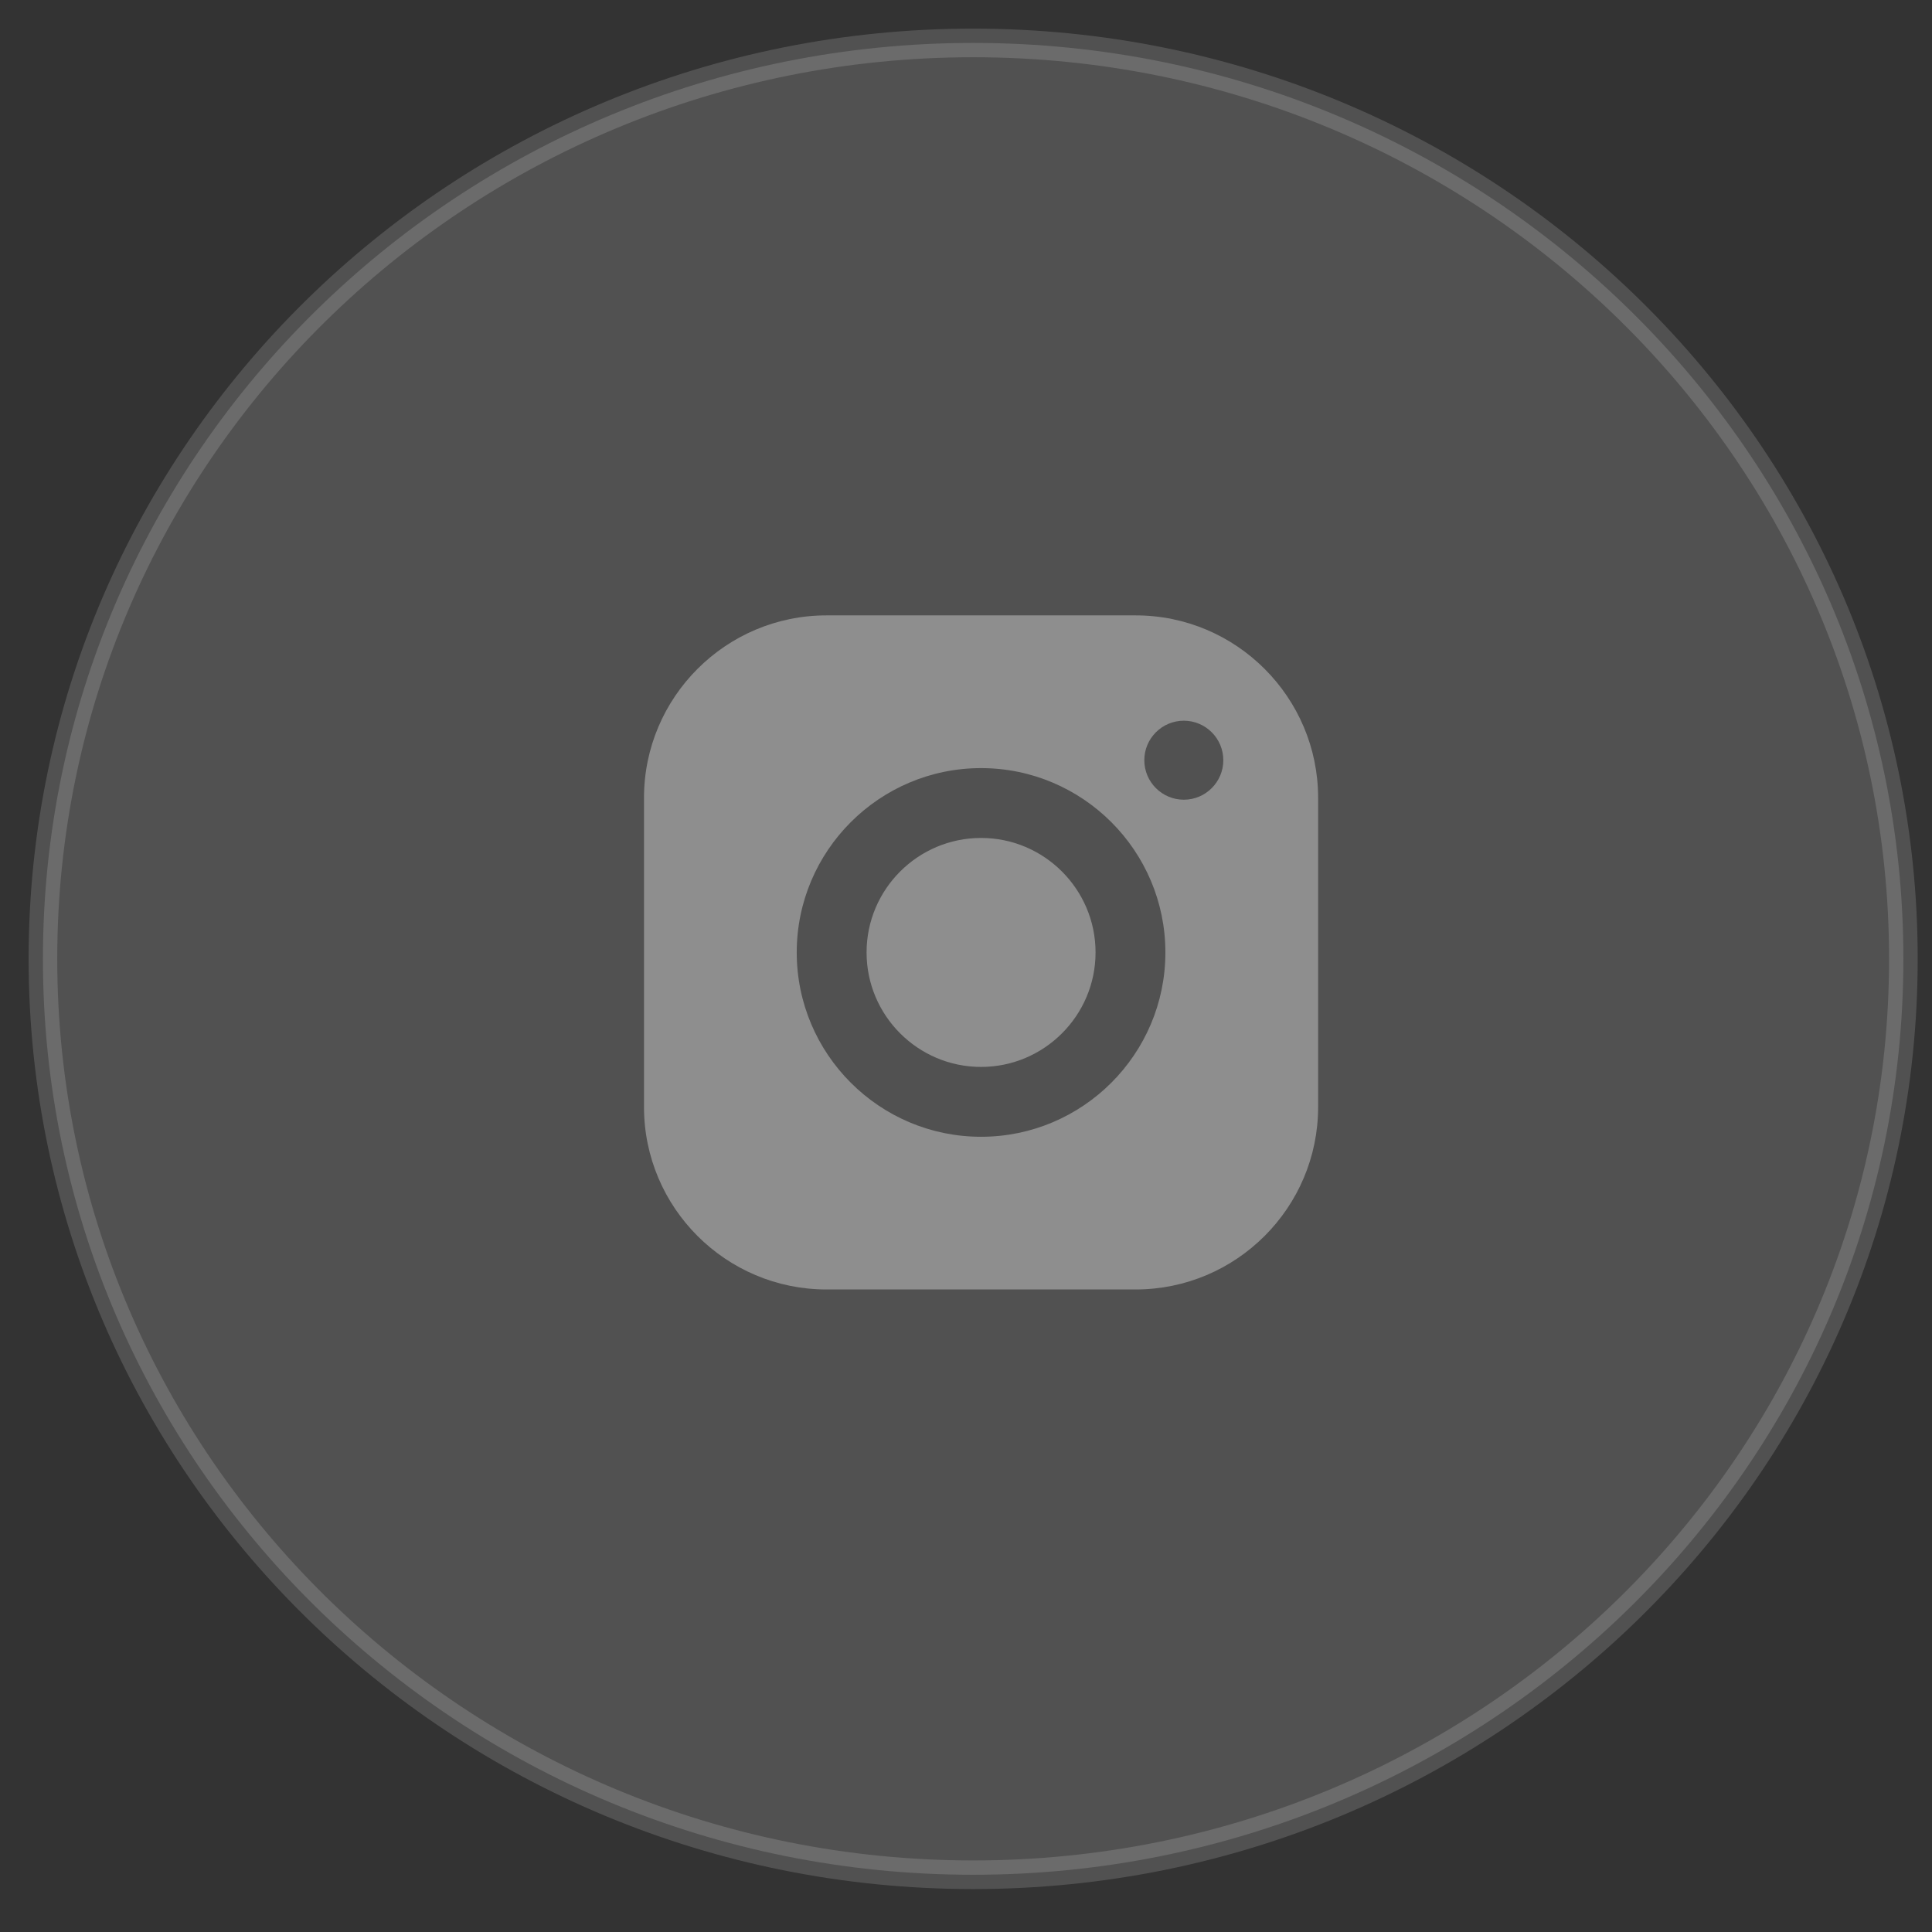 <svg width="54" height="54" viewBox="0 0 54 54" fill="none" xmlns="http://www.w3.org/2000/svg">
<rect x="0" y="0" width="54" height="54" fill="#333333" stroke="none"/>
<path opacity="0.15" fill-rule="evenodd" clip-rule="evenodd" d="M27.2 52.4C41.559 52.4 53.2 40.938 53.2 26.8C53.2 12.662 41.559 1.2 27.2 1.2C12.841 1.2 1.2 12.662 1.2 26.8C1.2 40.938 12.841 52.4 27.2 52.4Z" fill="white" stroke="white" stroke-width="0.8"/>
<g opacity="0.35">
<path fill-rule="evenodd" clip-rule="evenodd" d="M31.741 17.2H23.1C20.288 17.2 18 19.488 18 22.3V30.941C18 33.754 20.288 36.041 23.1 36.041H31.741C34.554 36.041 36.842 33.754 36.842 30.941V22.3C36.842 19.488 34.554 17.2 31.741 17.2ZM27.421 31.773C24.58 31.773 22.269 29.462 22.269 26.621C22.269 23.78 24.58 21.469 27.421 21.469C30.262 21.469 32.573 23.78 32.573 26.621C32.573 29.462 30.262 31.773 27.421 31.773ZM31.984 21.248C31.984 21.857 32.479 22.352 33.088 22.352C33.697 22.352 34.192 21.857 34.192 21.248C34.192 20.639 33.697 20.144 33.088 20.144C32.479 20.144 31.984 20.639 31.984 21.248Z" fill="white"/>
<path d="M27.421 23.421C25.656 23.421 24.221 24.856 24.221 26.621C24.221 28.385 25.656 29.821 27.421 29.821C29.185 29.821 30.621 28.385 30.621 26.621C30.621 24.856 29.185 23.421 27.421 23.421Z" fill="white"/>
</g>
</svg>
